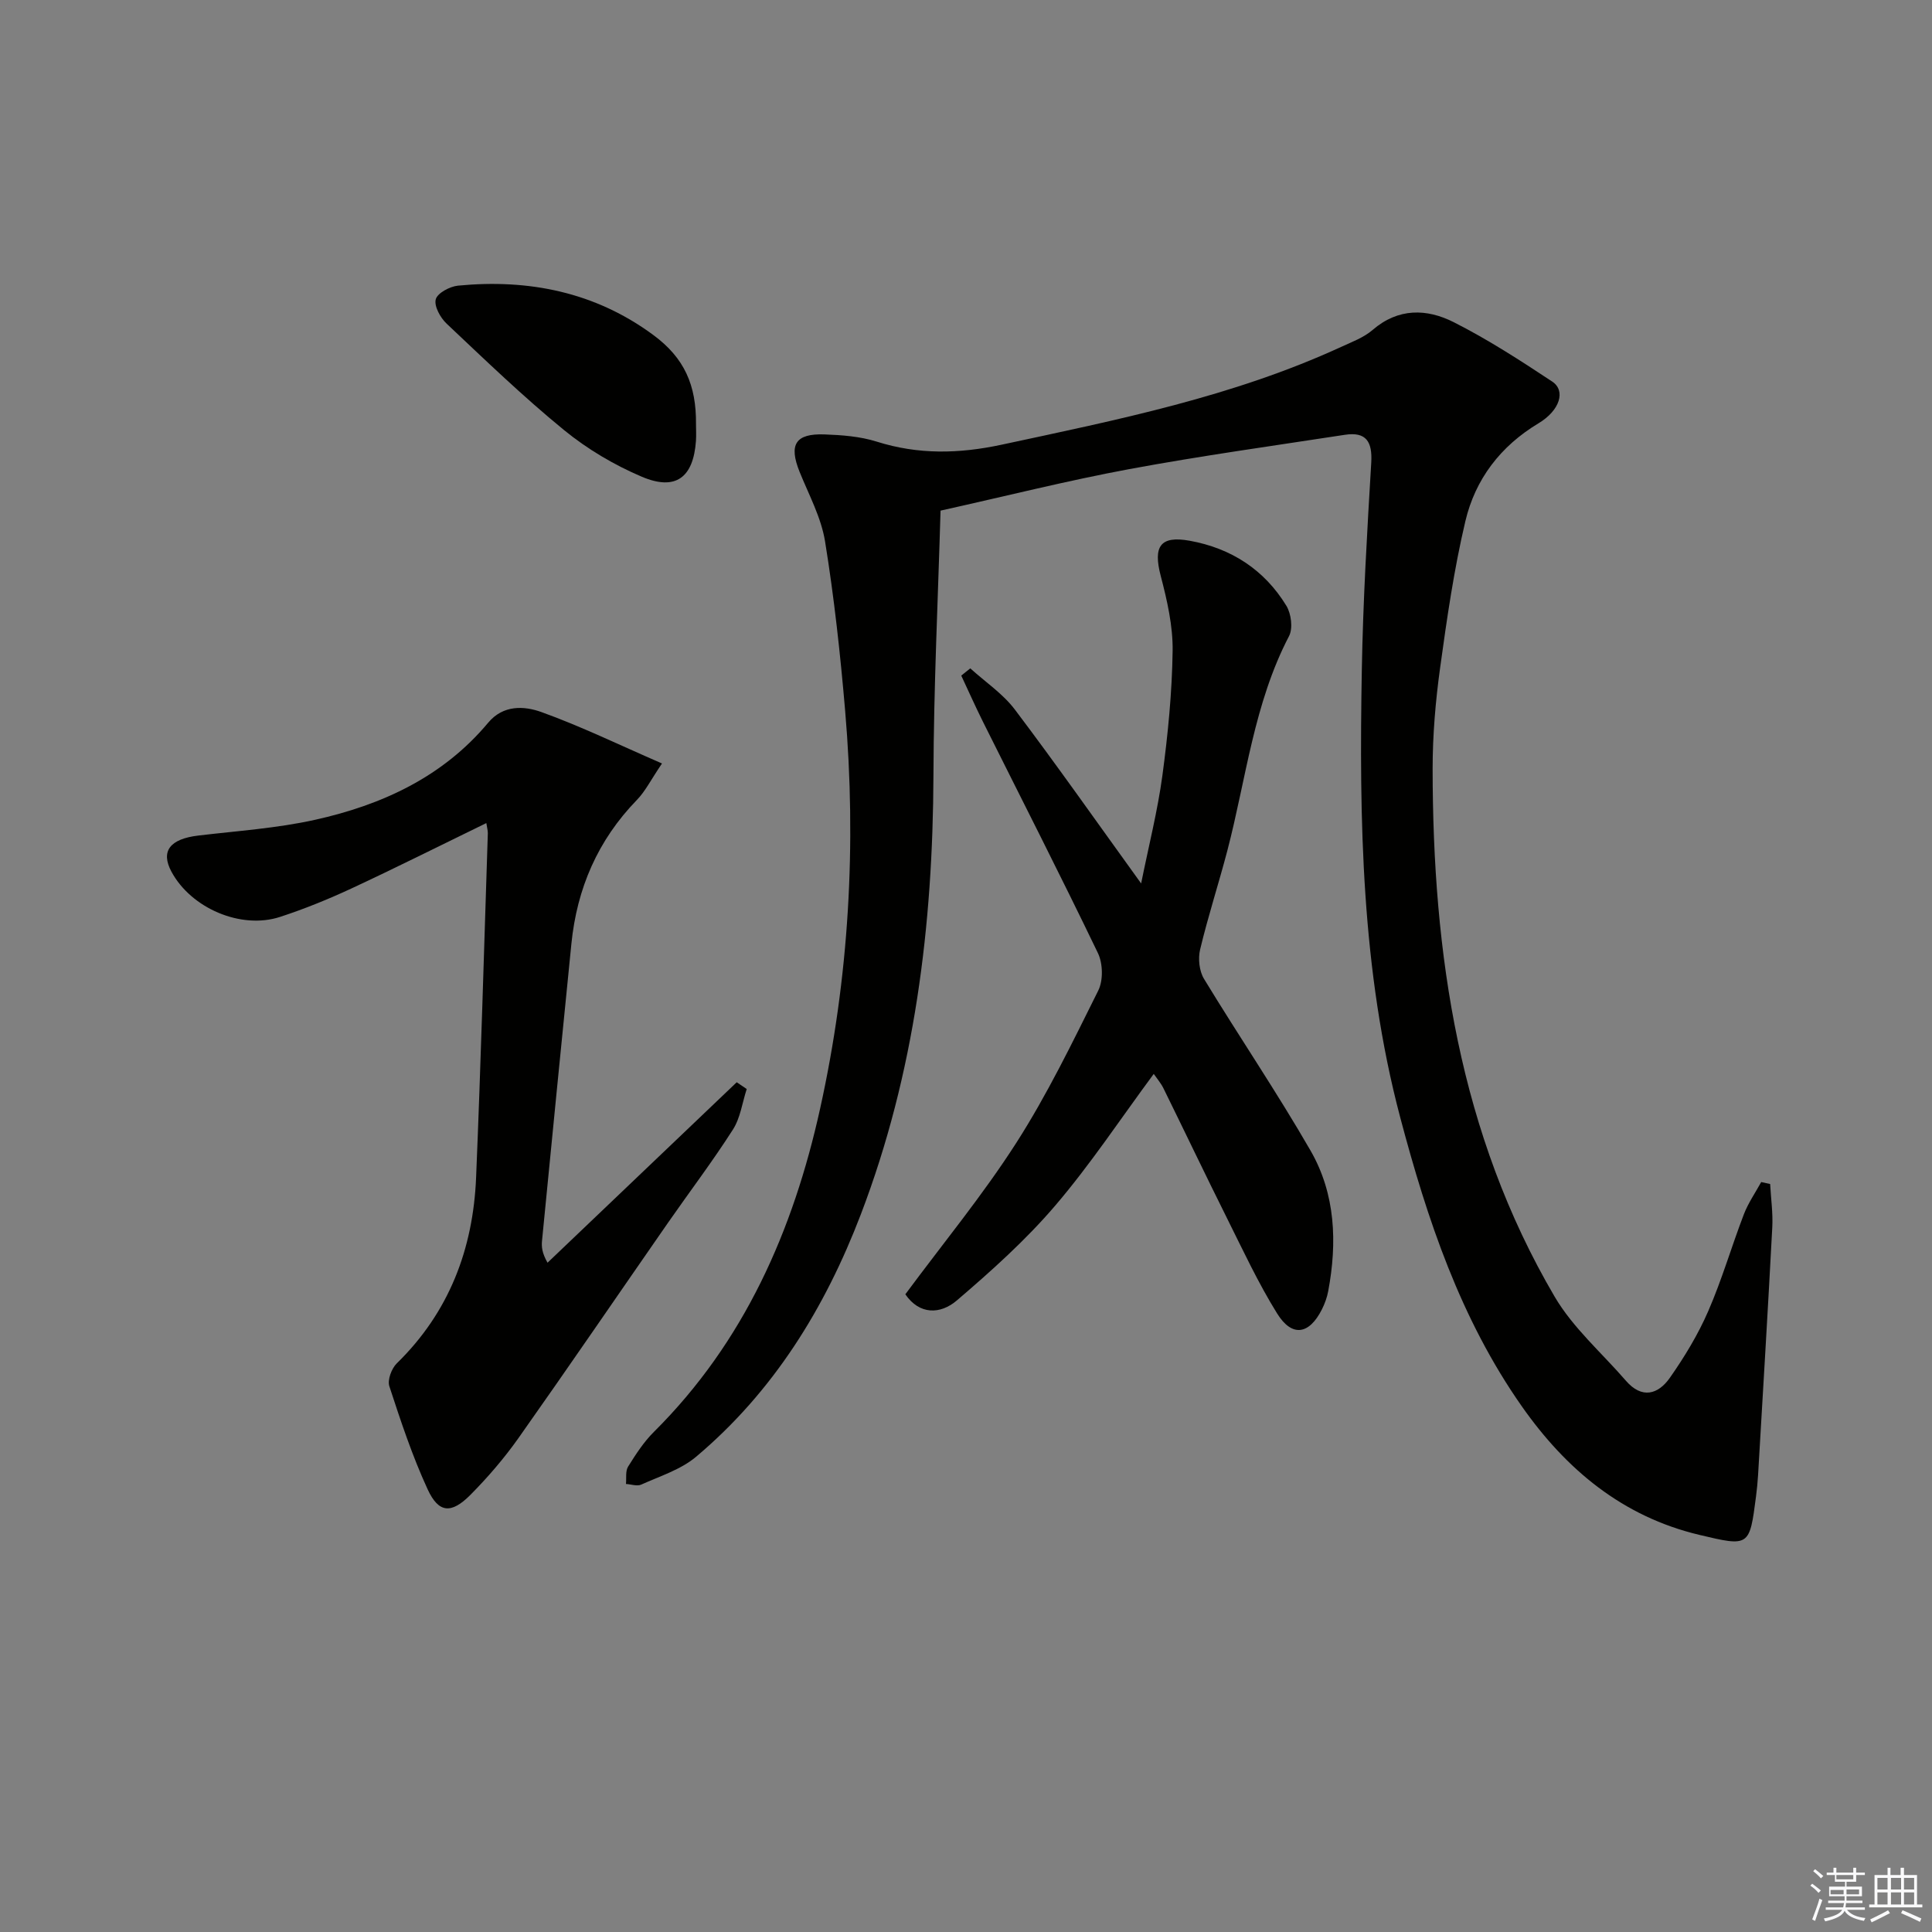 <svg enable-background="new 0 0 400 400" viewBox="0 0 400 400" xmlns="http://www.w3.org/2000/svg"><rect x="0" y="0" width="400" height="400" fill="#808080" stroke="none"/><g fill="#010100"><path d="m366.49 245.14c.16 3 .6 6.01.44 8.99-.9 17.1-1.94 34.19-2.94 51.28-.09 1.49-.24 2.97-.43 4.45-1.34 10.35-1.36 10.39-11.73 7.92-15.92-3.79-27.58-13.54-36.75-26.61-12.72-18.12-19.59-38.72-25.19-59.86-8.05-30.42-8.49-61.5-7.94-92.63.25-14.3 1.1-28.59 1.95-42.87.26-4.32-1-6.47-5.45-5.79-14.9 2.29-29.85 4.36-44.67 7.11-12.85 2.39-25.54 5.59-39.05 8.59-.52 18.2-1.41 36.46-1.47 54.73-.11 31.17-3.84 61.67-15.03 90.96-7.42 19.42-18.09 36.71-34.13 50.21-3.16 2.66-7.47 4-11.34 5.75-.86.39-2.1-.07-3.16-.13.12-1.21-.14-2.66.44-3.59 1.58-2.53 3.24-5.11 5.34-7.19 18.72-18.61 28.84-41.69 34.42-66.95 6-27.13 7.55-54.66 5.18-82.34-1-11.73-2.28-23.46-4.16-35.07-.8-4.96-3.35-9.65-5.27-14.4-2.27-5.63-.9-7.97 5.13-7.76 3.63.13 7.39.41 10.82 1.49 8.65 2.73 17.07 2.53 25.92.63 23.89-5.13 47.83-9.93 70.21-20.22 2.26-1.04 4.73-1.95 6.57-3.54 5.31-4.58 11.21-4.41 16.77-1.6 7.07 3.57 13.78 7.92 20.4 12.3 2.84 1.88 1.62 5.96-2.84 8.64-7.88 4.73-13.09 11.58-15.14 20.26-2.36 9.98-3.83 20.2-5.23 30.37-.95 6.9-1.55 13.91-1.55 20.86.02 38.36 5.48 75.59 25.25 109.31 3.79 6.47 9.78 11.66 14.77 17.43 3.3 3.81 6.67 2.86 9.11-.63 3.03-4.33 5.83-8.94 7.93-13.78 2.84-6.52 4.83-13.41 7.38-20.06.9-2.34 2.37-4.45 3.59-6.67.61.14 1.23.28 1.85.41z"/><path d="m100.69 170.41c-9.47 4.61-18.62 9.2-27.89 13.52-4.81 2.24-9.76 4.25-14.8 5.9-8.12 2.66-18.44-1.8-22.5-9.35-2.29-4.26-.32-6.79 5.57-7.49 8.06-.96 16.22-1.5 24.12-3.25 13.87-3.08 26.48-8.86 35.88-20.11 3.12-3.73 7.45-3.49 11.01-2.21 8.18 2.94 16.05 6.77 24.98 10.65-2.3 3.38-3.45 5.75-5.19 7.54-8.11 8.34-12.42 18.34-13.57 29.79-2.06 20.49-4.07 40.98-6.08 61.48-.12 1.24-.02 2.51 1.14 4.55 13.06-12.45 26.11-24.9 39.17-37.36.69.47 1.38.94 2.07 1.4-.92 2.82-1.31 5.98-2.86 8.4-4.2 6.57-8.93 12.81-13.39 19.22-10.34 14.88-20.55 29.84-31 44.64-2.96 4.18-6.35 8.13-9.96 11.77-3.96 3.98-6.57 3.79-8.85-1.15-3.17-6.87-5.57-14.13-7.93-21.34-.43-1.3.46-3.68 1.54-4.74 10.83-10.57 15.8-23.66 16.42-38.46.99-23.76 1.65-47.54 2.43-71.31 0-.6-.18-1.21-.31-2.09z"/><path d="m200.89 138.38c3.11 2.82 6.74 5.24 9.23 8.53 8.71 11.53 17.01 23.36 26.14 36 1.6-7.93 3.42-15.08 4.4-22.34 1.15-8.55 2-17.2 2.12-25.82.07-5.16-1.14-10.45-2.46-15.5-1.61-6.13-.11-8.39 5.97-7.3 8.61 1.55 15.48 6 20.04 13.47 1 1.64 1.39 4.67.55 6.28-7.27 13.94-8.87 29.45-12.75 44.33-1.8 6.88-4.01 13.65-5.66 20.56-.45 1.88-.18 4.46.81 6.08 7.25 11.93 15.11 23.49 22.07 35.58 5.15 8.96 5.53 19.01 3.64 29.08-.24 1.29-.71 2.58-1.3 3.76-2.64 5.24-6.19 5.81-9.27.86-3.93-6.32-7.08-13.12-10.41-19.79-4.45-8.92-8.74-17.92-13.14-26.86-.49-1-1.25-1.88-2-2.96-6.88 9.3-13.11 18.74-20.4 27.27-6.1 7.14-13.2 13.5-20.35 19.62-3.43 2.94-7.76 3.01-10.68-1.26 7.74-10.46 15.99-20.47 22.95-31.32 6.43-10.03 11.66-20.86 16.99-31.56 1.05-2.1.97-5.62-.07-7.77-7.71-16.02-15.8-31.86-23.74-47.77-1.59-3.19-3.04-6.44-4.55-9.67.61-.51 1.24-1 1.87-1.5z"/><path d="m144.1 87.8c0 1.16.07 2.33-.01 3.49-.54 7.57-4.18 10.39-11.19 7.42-5.72-2.43-11.29-5.72-16.1-9.65-8.47-6.92-16.37-14.54-24.33-22.05-1.3-1.22-2.63-3.63-2.25-5.04.34-1.29 2.9-2.66 4.6-2.83 14.66-1.42 28.4 1.33 40.43 10.21 6.45 4.75 8.92 10.39 8.85 18.45z"/></g><path d="m374.8 390.4.4-.4c.7.5 1.3 1 1.8 1.4l-.5.5c-.5-.6-1.1-1.1-1.7-1.5zm1 7.3-.6-.3c.5-1.4 1.1-2.8 1.5-4.3.2.1.4.2.6.3-.5 1.3-1 2.8-1.5 4.3zm-.4-10.3.4-.4c.4.3 1 .8 1.7 1.4l-.5.5c-.4-.5-1-1-1.6-1.5zm2.5.3h1.7v-1h.6v1h3.5v-1h.6v1h1.8v.5h-1.8v1.4h-2v1h3.2v2h-3.2v.9h3.3v.5h-3.4c0 .3-.1.6-.1.9h4v.5h-3.7c.7.9 1.9 1.5 3.8 1.7-.1.2-.2.4-.3.6-2.1-.4-3.5-1.1-4-2.1-.4 1-1.8 1.7-4 2.2-.1-.2-.2-.4-.3-.6 2.1-.4 3.4-1 3.8-1.8h-3.4v-.5h3.6c.1-.3.1-.6.2-.9h-3.3v-.5h3.4c0-.3 0-.6 0-.9h-3.2v-2h3.3v-1h-2.1v-1.4h-1.7v-.5zm1.1 3.5v1h2.7c0-.3 0-.4 0-.4 0-.1 0-.2 0-.2 0-.1 0-.2 0-.3h-2.7zm1.2-3v.9h3.5v-.9zm4.7 3h-2.6v.6.4h2.6z" fill="#fafafb"/><path d="m393.6 386.7h.6v1.5h2.7v6.1h1.1v.6h-11v-.6h1.1v-6.1h2.7v-1.5h.6v1.5h2.1v-1.5zm-2.7 8.8.4.6c-1.2.6-2.5 1.3-3.8 1.9-.1-.2-.2-.4-.3-.6 1.2-.6 2.5-1.2 3.7-1.9zm-2.2-6.7v2.4h2.1v-2.4zm0 3v2.5h2.1v-2.5zm2.8-3v2.4h2.1v-2.4zm0 3v2.5h2.1v-2.5zm6 6.1c-1.4-.7-2.7-1.3-3.9-1.8l.3-.6c1.5.6 2.7 1.2 3.9 1.7zm-1.2-9.1h-2.1v2.4h2.1zm-2.1 3v2.5h2.1v-2.5z" fill="#fafafb"/></svg>